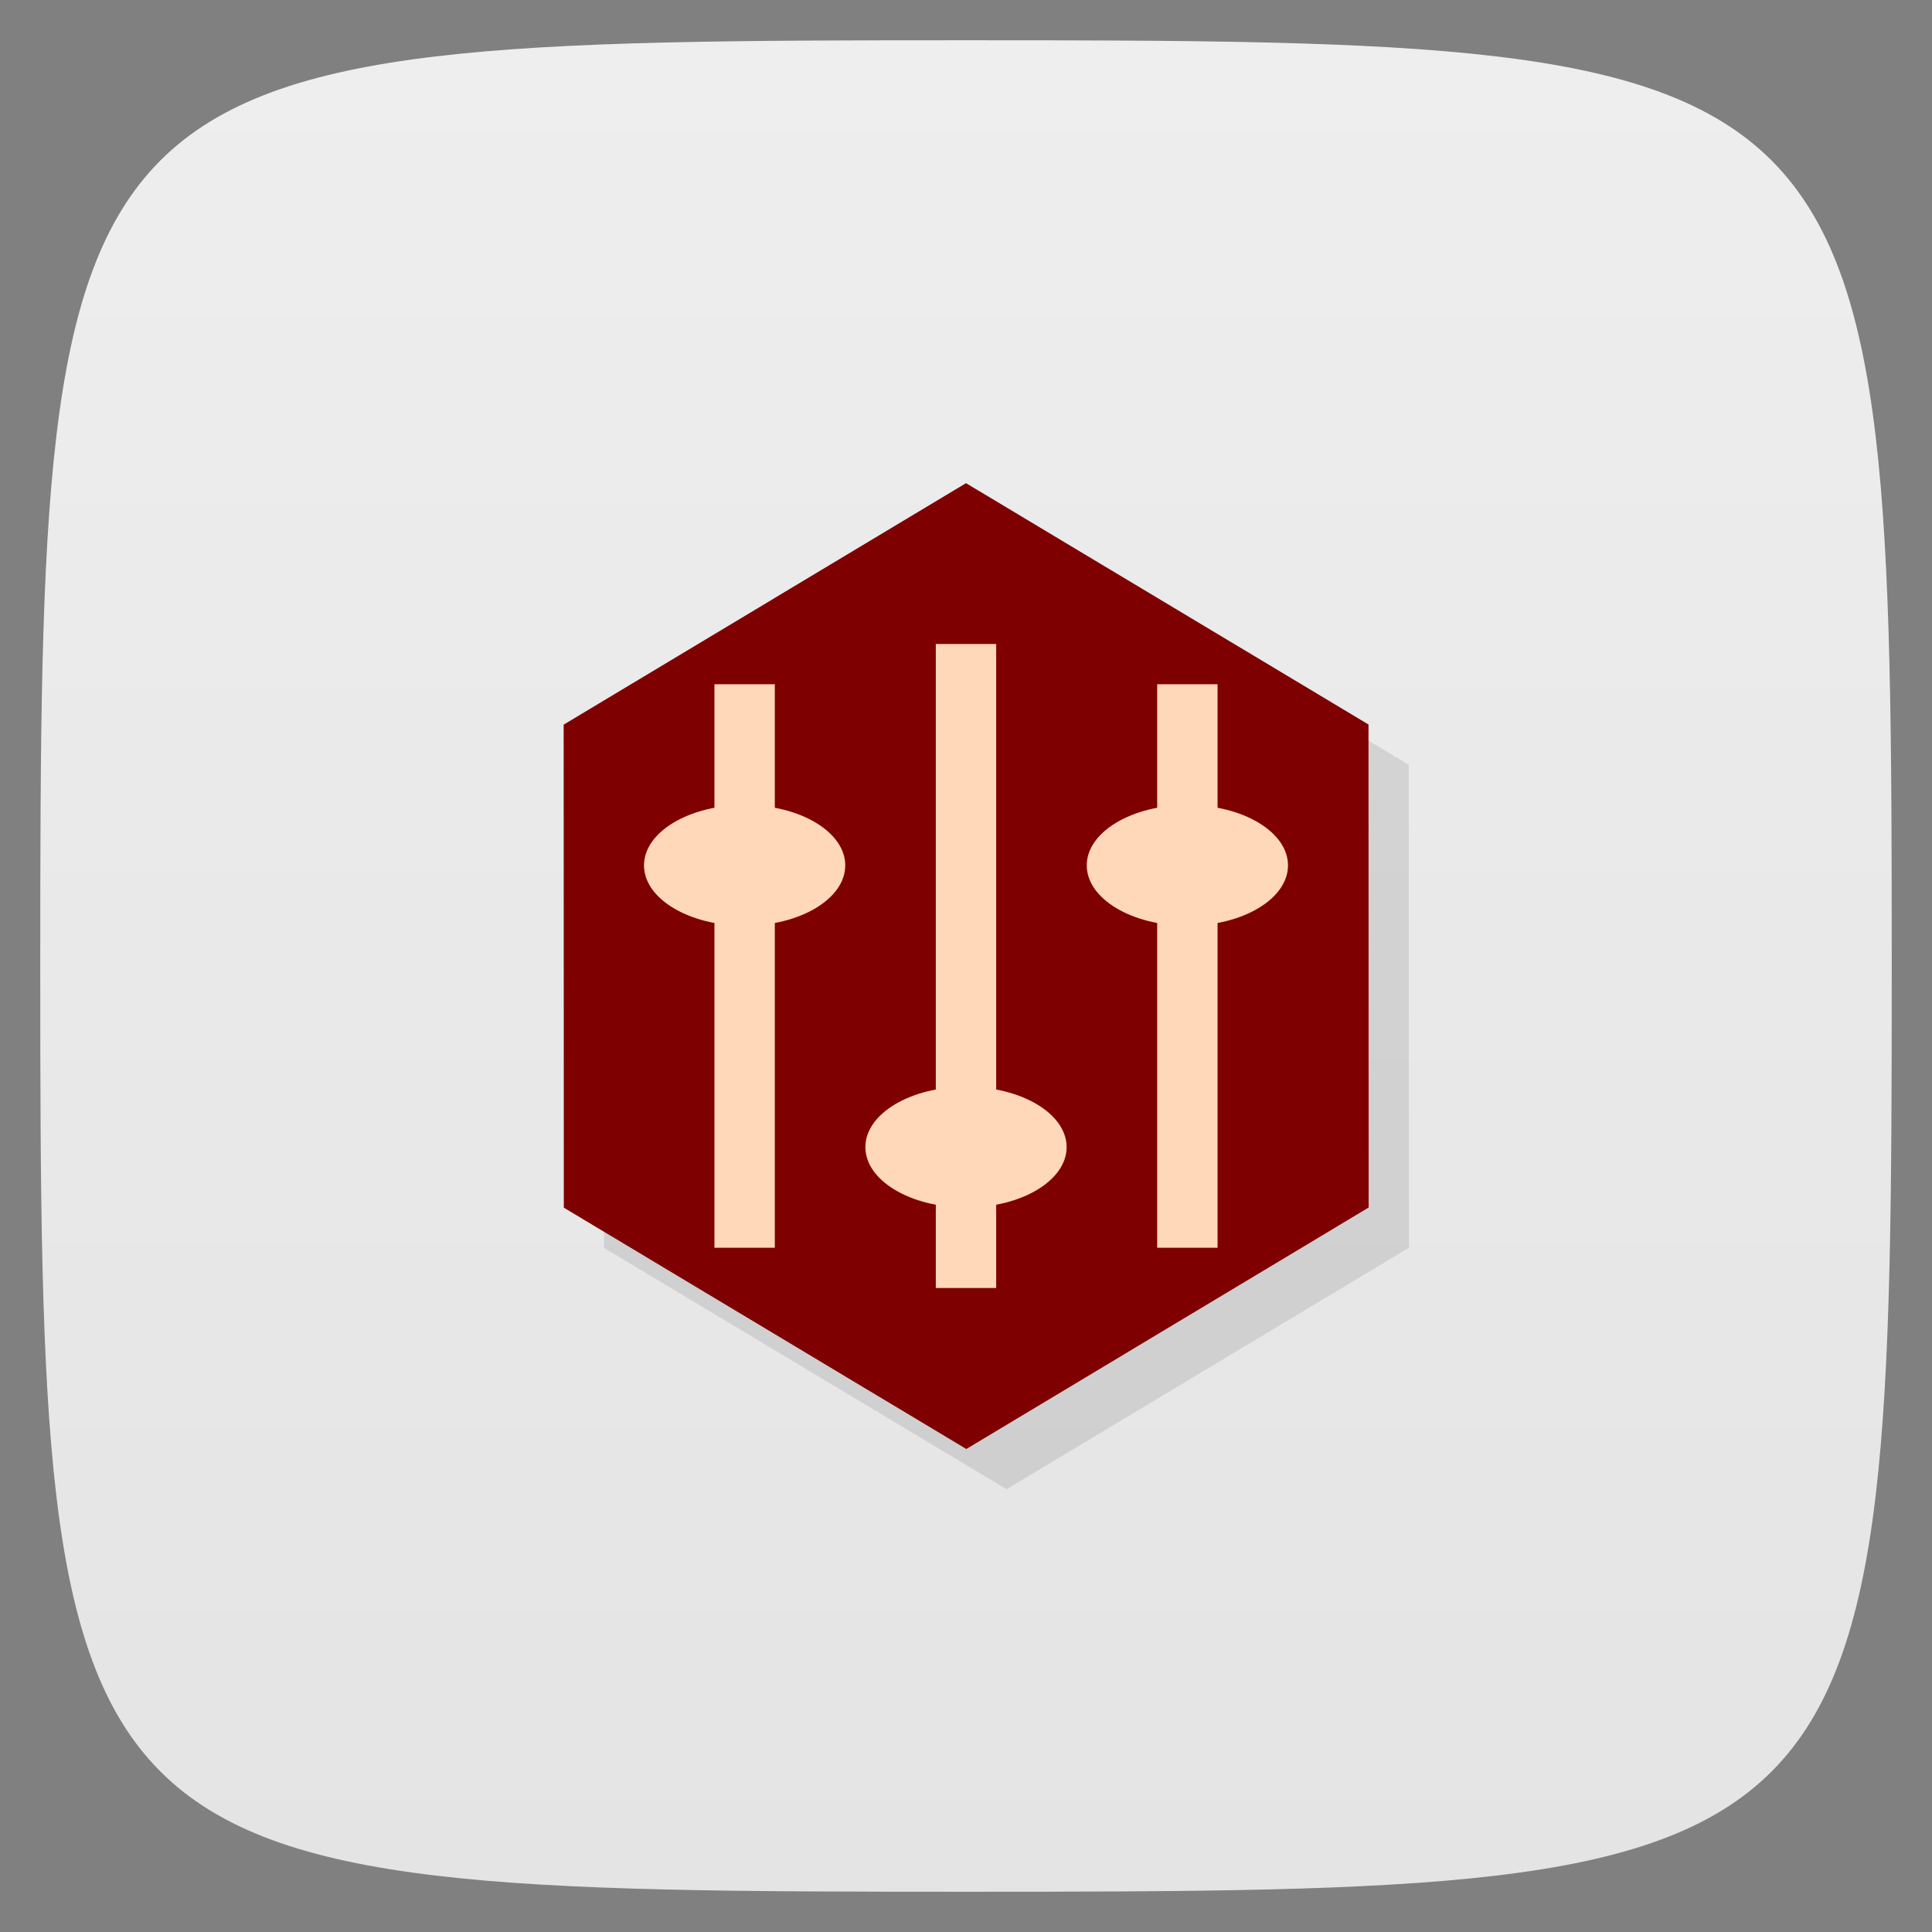 <svg viewBox="0 0 48 48" xmlns="http://www.w3.org/2000/svg" xmlns:xlink="http://www.w3.org/1999/xlink">
  <rect x="0" y="0" width="48" height="48" fill="#808080" stroke="none"/>
  <linearGradient id="a" gradientTransform="matrix(0 -1 1 0 -0 48)" gradientUnits="userSpaceOnUse" x1="1" x2="47">
    <stop offset="0" stop-color="#e4e4e4"/>
    <stop offset="1" stop-color="#eee"/>
  </linearGradient>
  <path d="m47 24c0 22.703-.297 23-23 23-22.703 0-23-.297-23-23 0-22.703.297-23 23-23 22.703 0 23 .297 23 23z" fill="url(#a)"/>
  <path d="m34 18l .004 12-9.996 6-10-5.996-.004-12 9.996-6m10 6" opacity=".1" transform="translate(1 1)"/>
  <path d="m34 18l .004 12-9.996 6-10-5.996-.004-12 9.996-6m10 6" fill="#7f0000"/>
  <path d="m23.25 16v16h1.5v-16m-1.5 0" fill="#ffd7b9"/>
  <path d="m26.5 28.5c0 .828-1.117 1.5-2.5 1.5-1.383 0-2.5-.672-2.5-1.5 0-.828 1.117-1.5 2.5-1.5 1.383 0 2.5.672 2.5 1.5m0 0" fill="#ffd7b9"/>
  <path d="m19.25 31v-14h-1.5v14m1.5 0" fill="#ffd7b9"/>
  <path d="m21 21.5c0 .828-1.117 1.5-2.5 1.5-1.383 0-2.5-.672-2.5-1.5 0-.828 1.117-1.5 2.5-1.5 1.383 0 2.5.672 2.5 1.5m0 0" fill="#ffd7b9"/>
  <path d="m30.25 31v-14h-1.5v14m1.5 0" fill="#ffd7b9"/>
  <path d="m32 21.5c0 .828-1.117 1.5-2.5 1.5-1.383 0-2.5-.672-2.5-1.5 0-.828 1.117-1.5 2.5-1.5 1.383 0 2.5.672 2.5 1.5m0 0" fill="#ffd7b9"/>
</svg>
